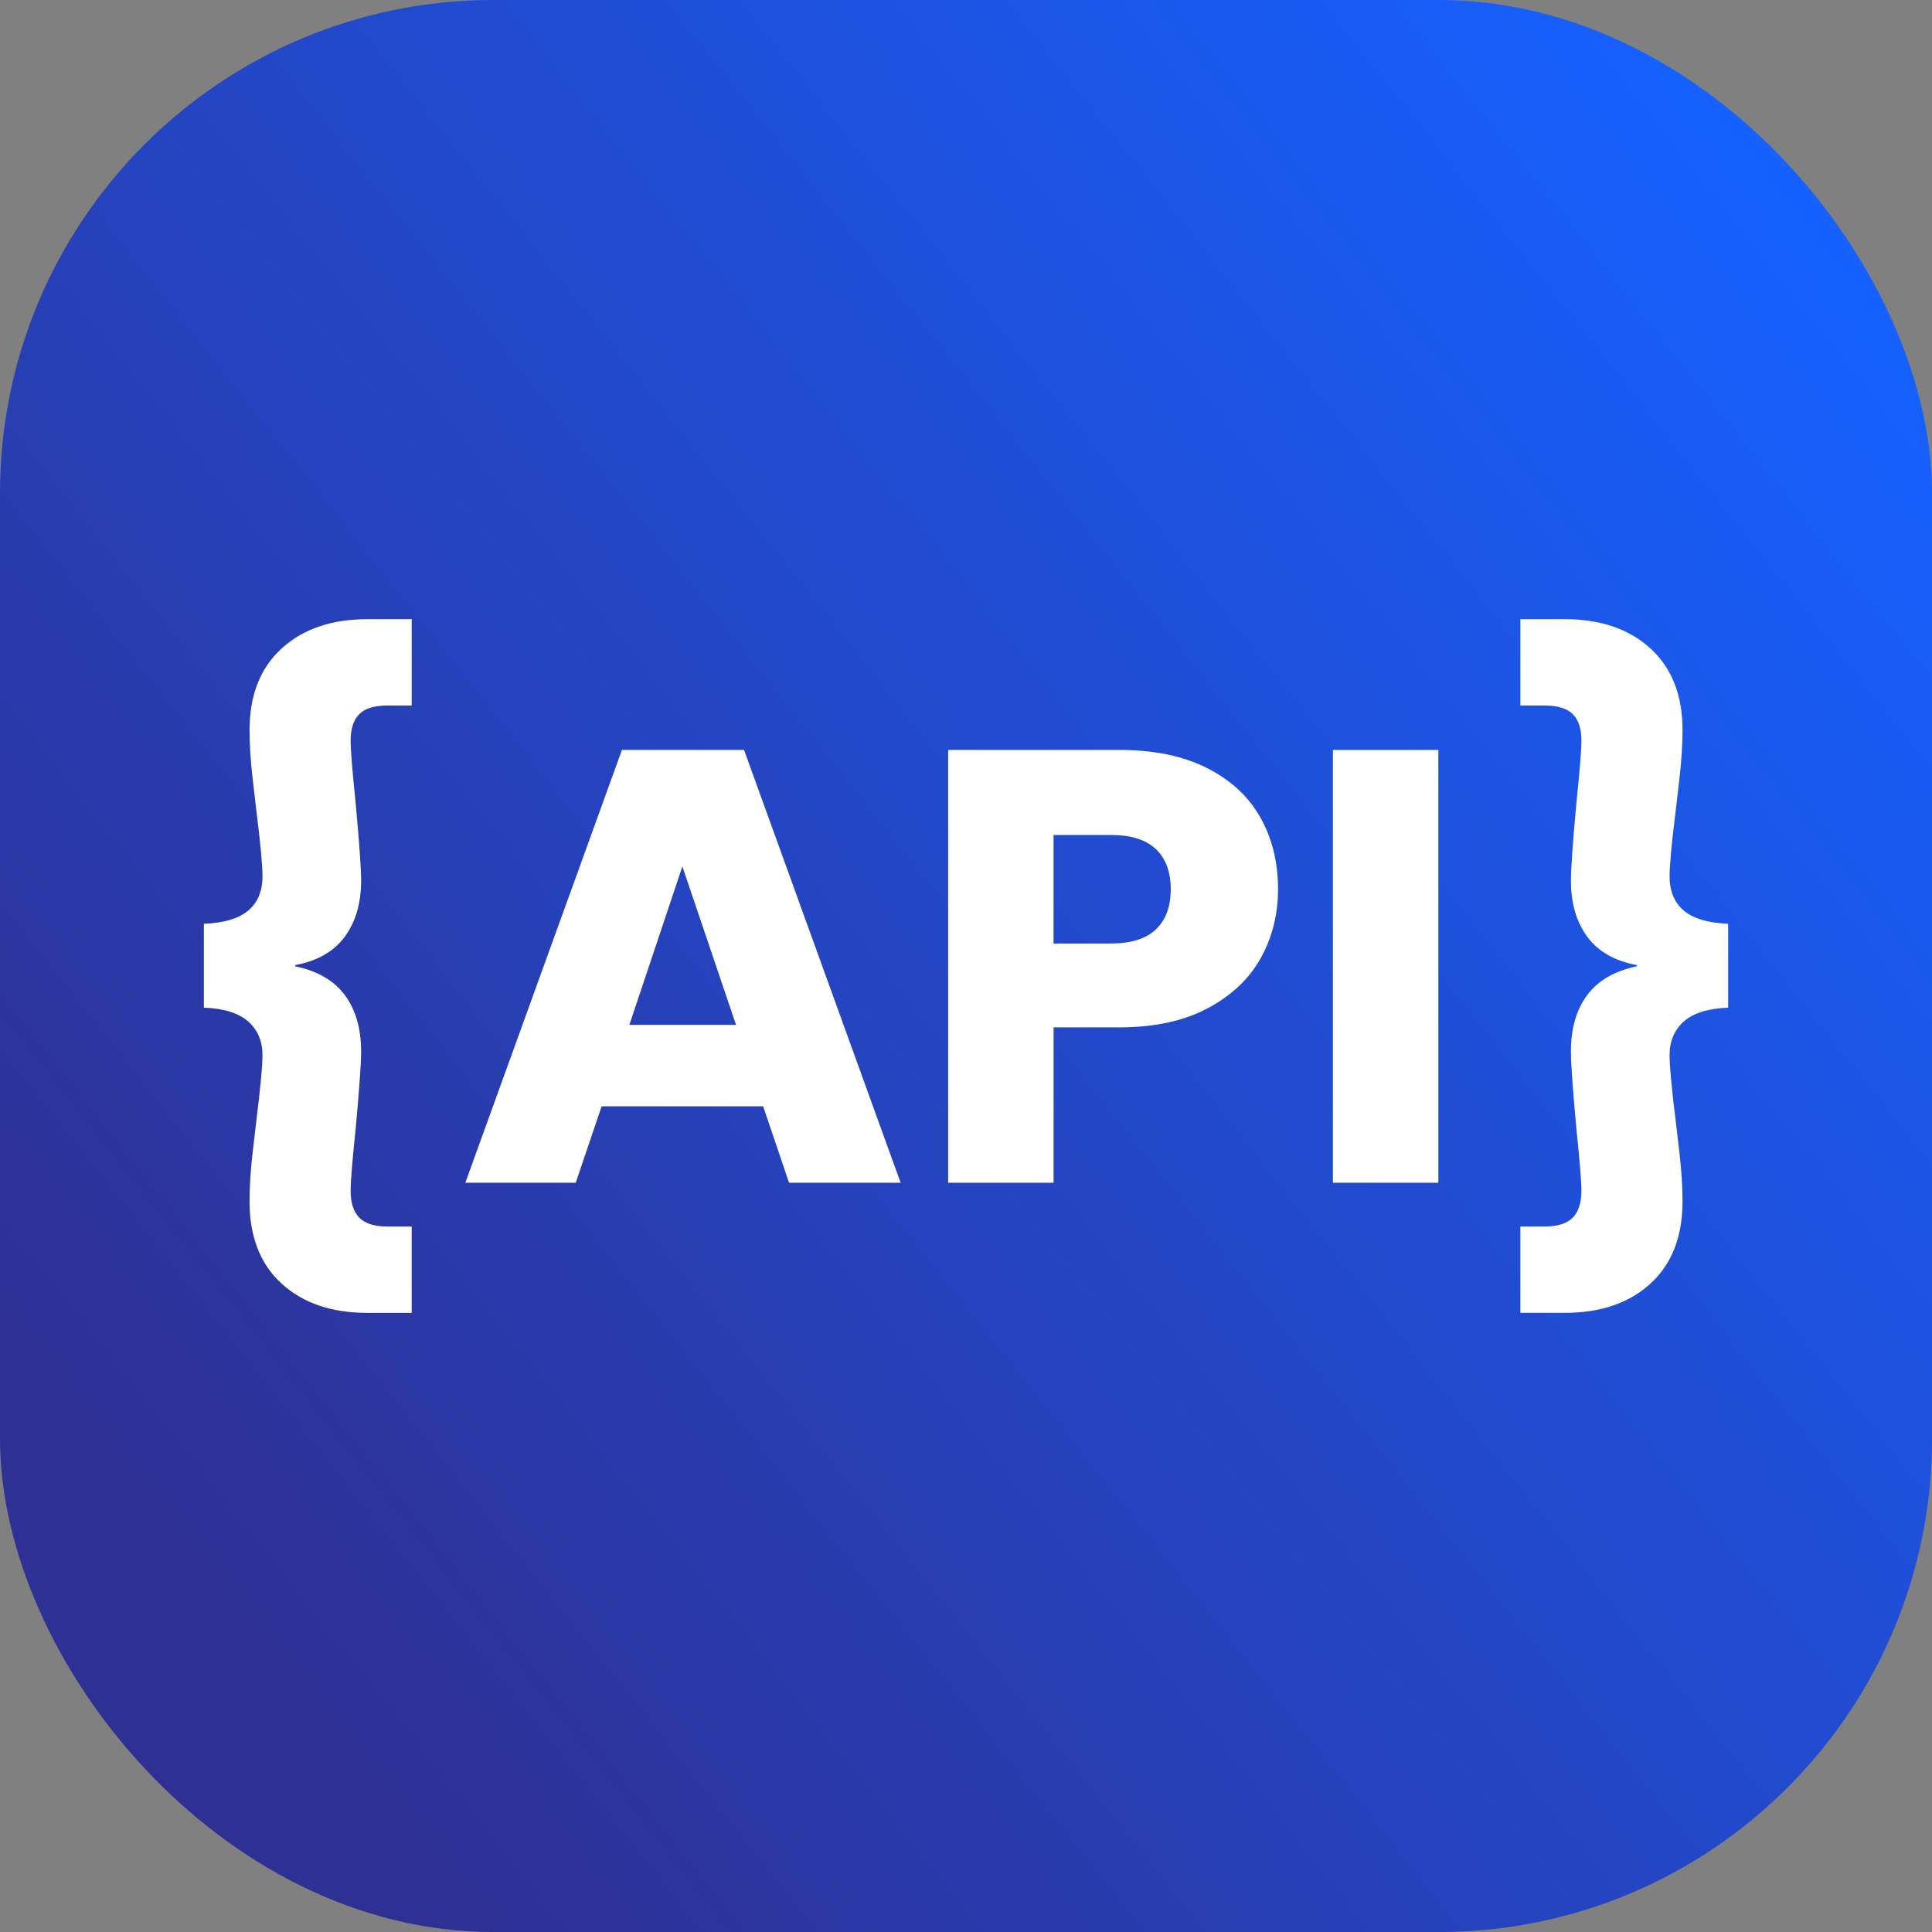 <svg viewBox="0 0 47 47" xmlns="http://www.w3.org/2000/svg">
<rect x="0" y="0" width="47" height="47" fill="#808080" stroke="none"/>
<linearGradient x1="14.381%" y1="87.77%" x2="100%" y2="19.743%" id="logo-gradient">
<stop stop-color="#2F3094" offset="0%" />
<stop stop-color="#1661FF" offset="100%" />
</linearGradient>
<g fill="none" fill-rule="evenodd">
<rect fill="url(#logo-gradient)" width="47.001" height="47.001" rx="12" />
<path
            d="M4.96 22.473c.49-.02.85-.127 1.08-.322.23-.195.346-.473.346-.833 0-.27-.05-.805-.15-1.605l-.09-.772c-.05-.435-.075-.828-.075-1.178 0-.85.26-1.512.78-1.987.52-.475 1.215-.713 2.085-.713h1.08v2.1H9.43c-.32 0-.55.07-.69.21-.14.14-.21.355-.21.645 0 .22.04.72.12 1.5.09.97.135 1.605.135 1.905 0 .55-.133 1.005-.398 1.365-.265.36-.667.59-1.207.69v.03c.54.11.942.343 1.207.698.265.355.398.812.398 1.372 0 .3-.045.935-.135 1.905-.08.76-.12 1.255-.12 1.485 0 .29.07.508.21.653.14.145.37.217.69.217h.585v2.1h-1.08c-.87 0-1.565-.237-2.085-.712s-.78-1.143-.78-2.003c0-.35.025-.742.075-1.177l.09-.773c.1-.8.15-1.335.15-1.605 0-.34-.115-.612-.345-.817-.23-.205-.59-.318-1.08-.338v-2.04Zm13.606 4.44h-3.93l-.63 1.86H11.32l3.81-10.53h2.97l3.81 10.53h-2.715l-.63-1.86Zm-.66-1.98L16.6 21.078l-1.29 3.855h2.595Zm13.185-3.3c0 .61-.14 1.168-.42 1.673-.28.505-.71.912-1.29 1.222-.58.31-1.3.465-2.16.465h-1.59v3.78h-2.565v-10.53h4.155c.84 0 1.55.145 2.13.435.58.29 1.015.69 1.305 1.2.29.51.435 1.095.435 1.755Zm-4.065 1.32c.49 0 .855-.115 1.095-.345.24-.23.36-.555.36-.975 0-.42-.12-.745-.36-.975-.24-.23-.605-.345-1.095-.345H25.63v2.64h1.395Zm7.965-4.71v10.53h-2.565v-10.53h2.565Zm7.05 6.27c-.49.02-.85.133-1.08.338-.23.205-.345.477-.345.817 0 .27.05.805.15 1.605l.09.773c.05.435.075.827.075 1.177 0 .86-.26 1.528-.78 2.003-.52.475-1.215.712-2.085.712h-1.08v-2.1h.585c.32 0 .55-.072.69-.217.14-.145.21-.363.21-.653 0-.23-.04-.725-.12-1.485-.09-.97-.135-1.605-.135-1.905 0-.56.132-1.017.397-1.372.265-.355.668-.588 1.208-.698v-.03c-.54-.1-.943-.33-1.208-.69-.265-.36-.397-.815-.397-1.365 0-.3.045-.935.135-1.905.08-.78.12-1.28.12-1.5 0-.29-.07-.505-.21-.645-.14-.14-.37-.21-.69-.21h-.585v-2.1h1.08c.87 0 1.565.238 2.085.713s.78 1.137.78 1.987c0 .35-.025.743-.075 1.178l-.09.772c-.1.8-.15 1.335-.15 1.605 0 .36.115.638.345.833.23.195.59.302 1.08.322v2.04Z"
            fill="#FFF"
            fill-rule="nonzero"
        />
</g>   
</svg>

